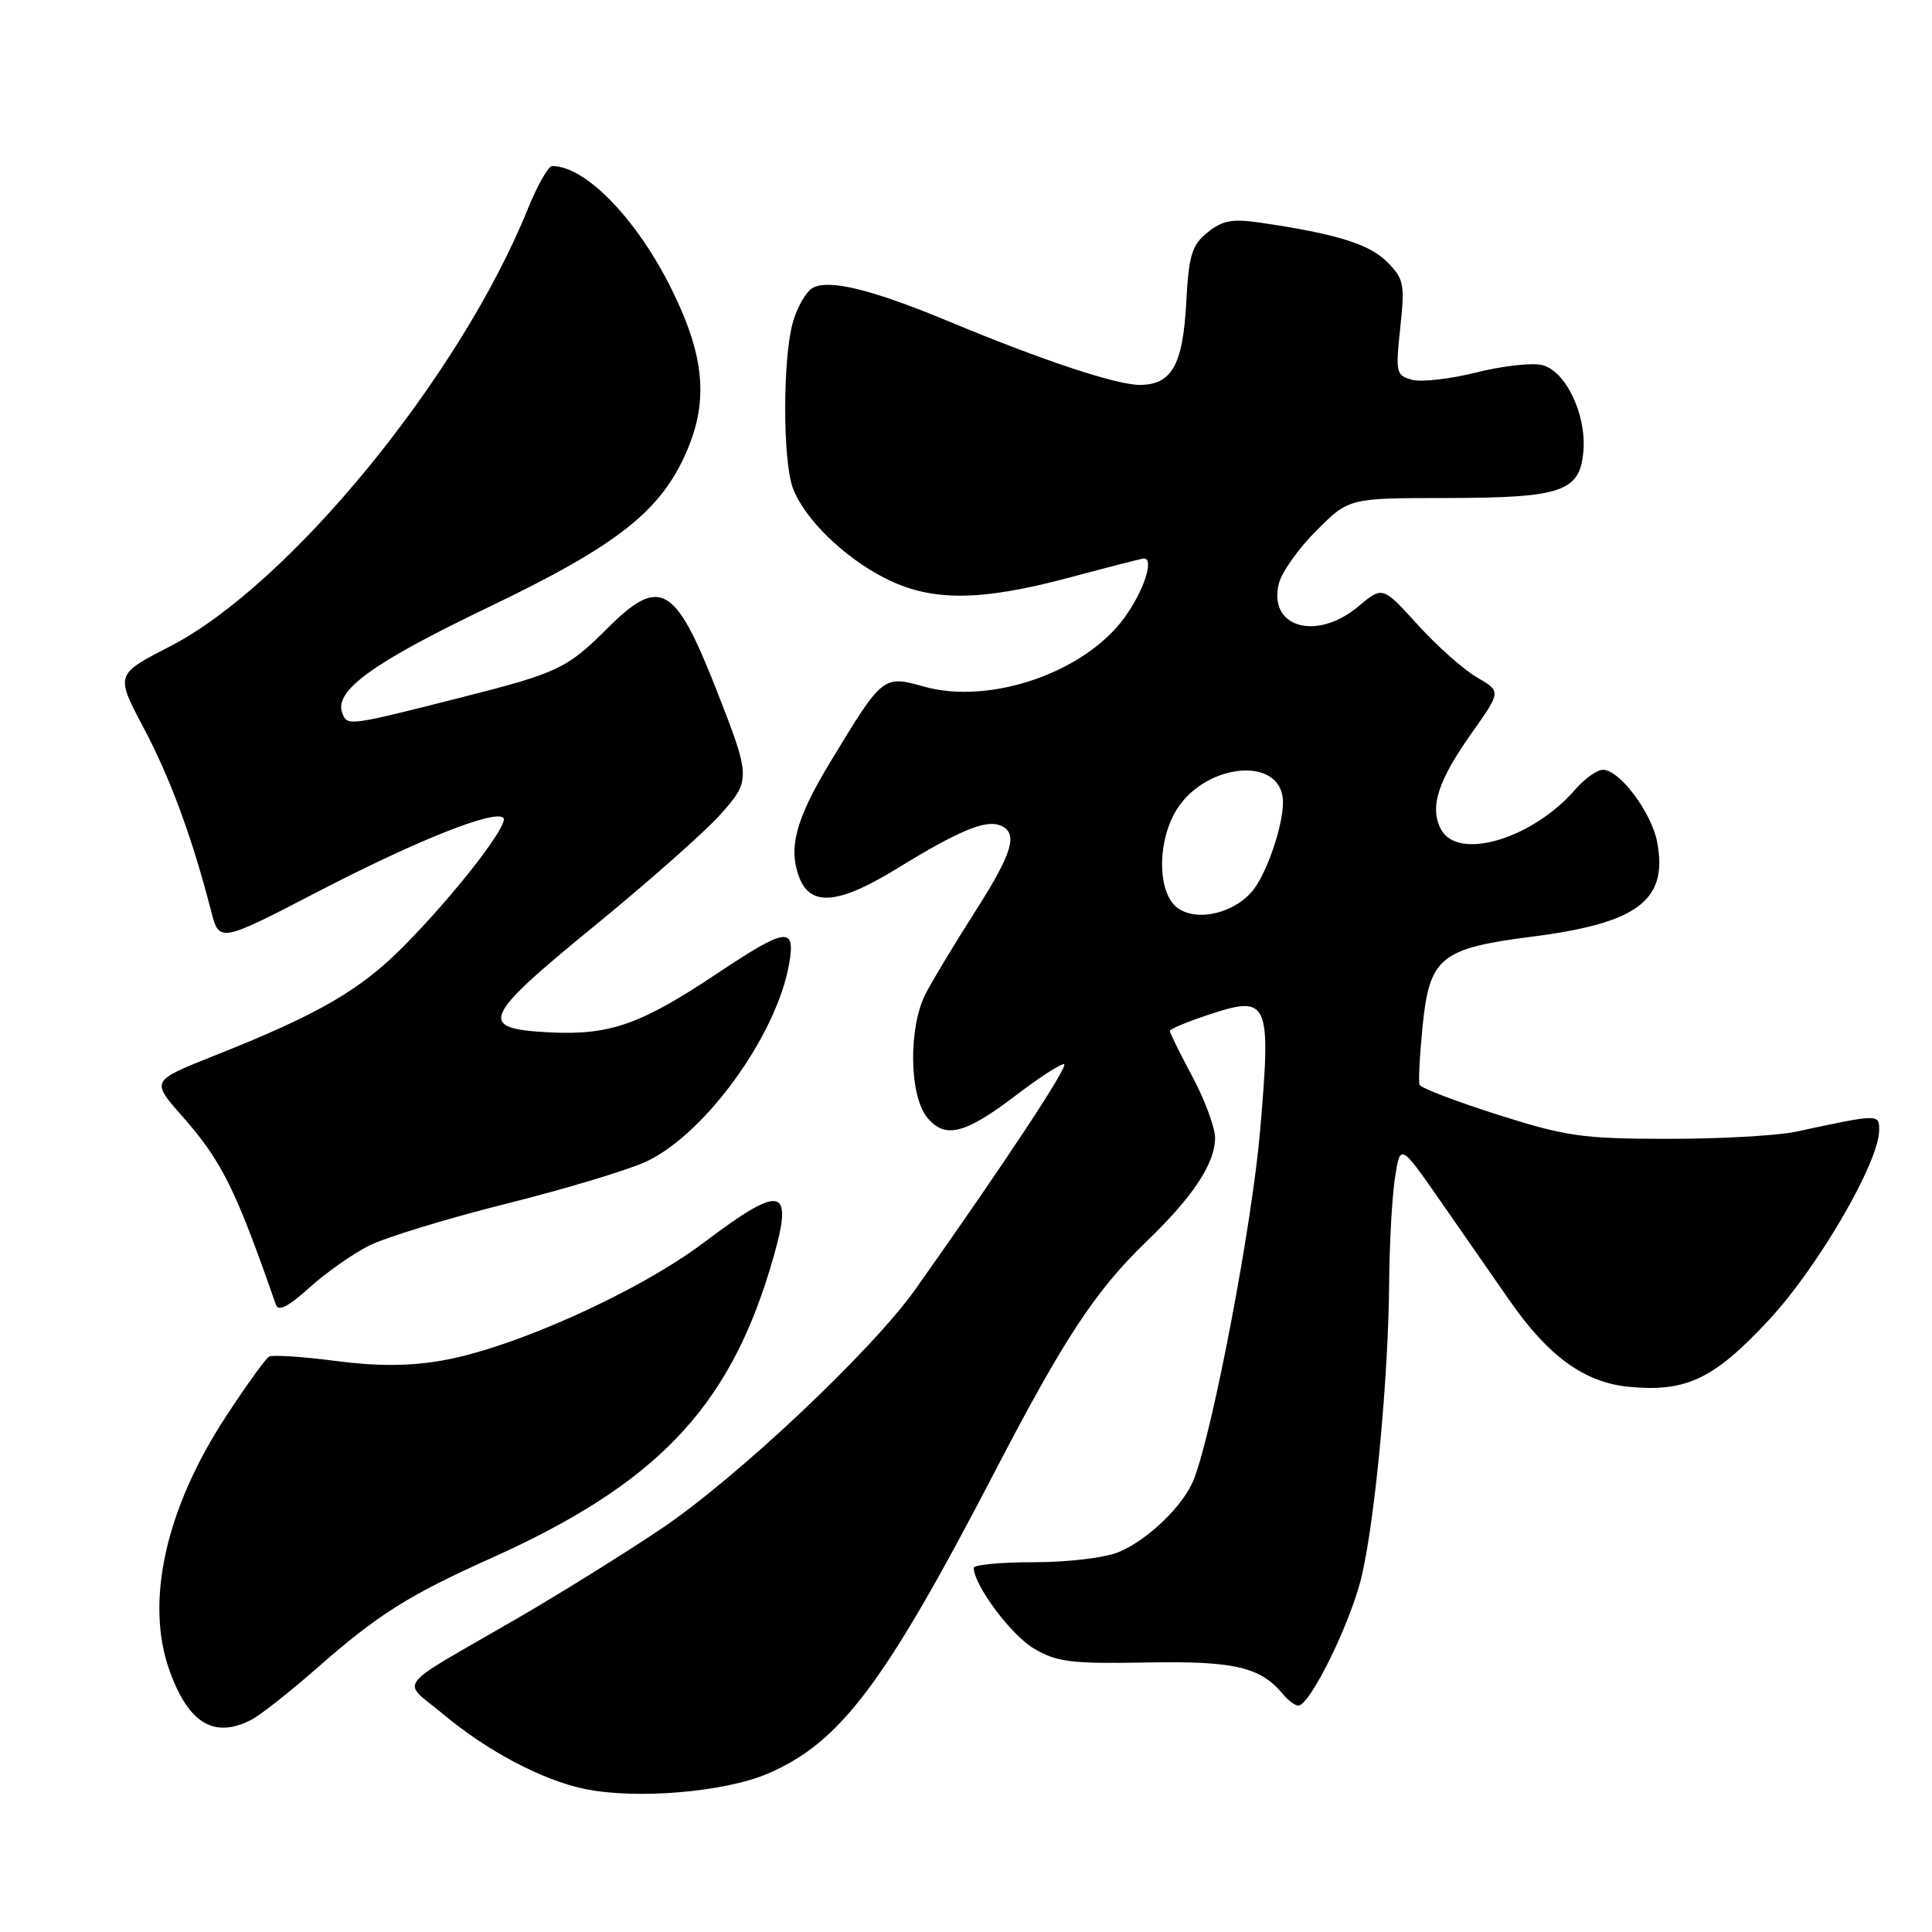 <?xml version="1.0" encoding="UTF-8" standalone="no"?>
<!DOCTYPE svg PUBLIC "-//W3C//DTD SVG 1.1//EN" "http://www.w3.org/Graphics/SVG/1.1/DTD/svg11.dtd" >
<svg xmlns="http://www.w3.org/2000/svg" xmlns:xlink="http://www.w3.org/1999/xlink" version="1.1" viewBox="0 0 256 256">
 <g >
 <path fill="currentColor"
d=" M 101.77 235.00 C 111.36 230.88 117.24 223.05 131.82 195.00 C 140.99 177.35 145.16 171.02 151.92 164.50 C 158.11 158.54 161.00 154.16 161.00 150.77 C 161.00 149.40 159.65 145.75 158.00 142.66 C 156.35 139.57 155.00 136.84 155.00 136.60 C 155.00 136.36 157.30 135.40 160.10 134.47 C 168.11 131.81 168.44 132.53 166.99 149.62 C 165.95 162.03 160.77 189.34 158.20 196.00 C 156.88 199.42 152.17 204.00 148.28 205.64 C 146.47 206.41 141.56 207.00 137.03 207.00 C 132.61 207.00 129.01 207.34 129.02 207.75 C 129.07 210.08 134.00 216.68 137.00 218.44 C 140.05 220.24 141.96 220.47 151.87 220.29 C 163.49 220.07 166.99 220.87 169.95 224.43 C 170.66 225.30 171.60 226.00 172.03 226.00 C 173.60 226.00 179.08 214.79 180.46 208.73 C 182.25 200.90 183.97 182.43 184.07 170.00 C 184.11 164.78 184.46 158.47 184.85 156.00 C 185.55 151.50 185.55 151.50 191.03 159.38 C 194.04 163.71 198.07 169.52 200.00 172.29 C 205.18 179.74 209.95 183.19 215.84 183.76 C 223.46 184.49 227.15 182.72 234.47 174.81 C 240.97 167.79 249.00 153.95 249.00 149.75 C 249.00 147.59 249.03 147.58 238.00 149.95 C 235.53 150.48 227.88 150.91 221.00 150.90 C 209.71 150.90 207.52 150.58 198.45 147.70 C 192.92 145.94 188.26 144.16 188.10 143.74 C 187.93 143.32 188.12 139.83 188.50 135.98 C 189.42 126.84 190.86 125.66 203.09 124.10 C 217.04 122.31 221.03 119.29 219.59 111.61 C 218.85 107.67 214.61 102.00 212.40 102.00 C 211.62 102.00 209.98 103.17 208.74 104.60 C 203.07 111.16 193.20 114.10 190.95 109.91 C 189.39 106.99 190.51 103.47 195.03 97.10 C 198.91 91.62 198.91 91.62 195.71 89.76 C 193.94 88.74 190.41 85.60 187.85 82.78 C 183.20 77.66 183.20 77.66 180.02 80.33 C 174.46 85.01 167.99 83.16 169.46 77.31 C 169.83 75.82 172.07 72.66 174.44 70.30 C 178.74 66.00 178.74 66.00 191.62 65.99 C 207.00 65.97 209.36 65.16 209.81 59.75 C 210.21 54.90 207.46 49.15 204.35 48.37 C 203.03 48.04 199.13 48.48 195.68 49.34 C 192.23 50.21 188.39 50.65 187.14 50.33 C 184.99 49.76 184.90 49.41 185.54 43.43 C 186.17 37.62 186.03 36.94 183.77 34.68 C 181.42 32.33 177.01 30.97 166.96 29.50 C 163.29 28.96 161.96 29.21 160.00 30.80 C 157.92 32.48 157.52 33.80 157.18 40.13 C 156.74 48.37 155.25 51.00 151.02 51.00 C 147.91 51.00 138.09 47.74 125.90 42.66 C 115.57 38.36 109.85 36.94 107.67 38.16 C 106.80 38.65 105.61 40.73 105.04 42.78 C 103.70 47.63 103.71 61.09 105.06 64.68 C 106.59 68.73 111.76 73.80 117.22 76.59 C 123.38 79.74 129.82 79.71 141.82 76.50 C 146.95 75.12 151.34 74.00 151.57 74.00 C 152.97 74.00 151.57 78.29 149.01 81.82 C 143.74 89.11 131.19 93.43 122.44 90.98 C 117.00 89.46 116.98 89.48 109.99 101.02 C 105.45 108.52 104.42 112.36 105.90 116.25 C 107.40 120.18 111.14 119.84 118.92 115.05 C 126.93 110.12 130.54 108.61 132.48 109.35 C 135.00 110.32 134.24 112.92 129.14 120.90 C 126.47 125.08 123.54 129.94 122.64 131.70 C 120.36 136.14 120.47 145.12 122.83 148.04 C 125.21 150.97 127.85 150.31 134.77 145.02 C 137.67 142.81 140.46 141.00 140.98 141.00 C 141.79 141.00 133.26 153.93 121.33 170.79 C 115.56 178.95 97.50 195.96 87.50 202.65 C 82.55 205.97 74.00 211.28 68.50 214.47 C 51.89 224.08 53.15 222.47 58.70 227.12 C 64.50 231.98 71.76 235.83 77.36 237.02 C 84.13 238.47 96.00 237.49 101.77 235.00 Z  M 33.32 227.87 C 34.52 227.25 38.42 224.17 42.00 221.03 C 50.03 213.97 54.16 211.36 65.00 206.50 C 86.71 196.76 96.36 186.79 101.99 168.27 C 105.38 157.09 104.03 156.54 93.23 164.67 C 84.55 171.20 67.94 178.68 58.50 180.29 C 54.14 181.04 49.89 181.05 44.38 180.32 C 40.05 179.76 36.12 179.50 35.65 179.76 C 35.18 180.03 32.60 183.62 29.90 187.75 C 21.94 199.94 19.21 212.24 22.45 221.32 C 24.96 228.37 28.38 230.43 33.32 227.87 Z  M 48.83 165.09 C 50.98 163.99 59.21 161.47 67.12 159.49 C 75.03 157.51 83.40 154.98 85.73 153.87 C 93.54 150.13 102.89 137.17 104.56 127.75 C 105.45 122.69 104.22 122.86 95.00 129.01 C 84.91 135.74 80.85 137.17 72.98 136.80 C 63.19 136.34 63.75 134.96 78.72 122.73 C 85.77 116.96 93.23 110.38 95.29 108.10 C 99.55 103.39 99.54 103.15 94.85 91.20 C 89.44 77.43 87.41 76.32 80.42 83.32 C 75.18 88.56 73.87 89.18 61.37 92.35 C 46.05 96.24 46.03 96.24 45.35 94.47 C 44.23 91.55 49.37 87.82 64.64 80.50 C 81.82 72.26 87.57 67.75 91.00 59.79 C 93.89 53.07 93.35 47.18 89.05 38.44 C 84.43 29.06 77.61 22.00 73.17 22.00 C 72.65 22.00 71.19 24.59 69.91 27.75 C 60.95 49.90 38.34 77.51 22.49 85.67 C 15.29 89.38 15.29 89.38 19.03 96.44 C 22.56 103.08 25.48 111.03 27.97 120.71 C 29.06 124.93 29.06 124.93 42.28 118.07 C 55.29 111.33 65.57 107.24 66.70 108.37 C 67.52 109.18 60.35 118.43 53.63 125.24 C 47.76 131.20 42.28 134.38 28.26 139.94 C 20.02 143.22 20.02 143.22 24.11 147.86 C 29.39 153.85 31.19 157.47 36.55 172.86 C 36.88 173.82 38.18 173.17 40.96 170.65 C 43.13 168.69 46.67 166.19 48.83 165.09 Z  M 156.09 120.35 C 153.53 118.56 153.25 112.36 155.52 107.97 C 159.07 101.10 170.00 99.87 170.00 106.33 C 170.00 109.35 167.97 115.39 166.15 117.81 C 163.79 120.93 158.74 122.21 156.09 120.35 Z "/>
</g>
</svg>